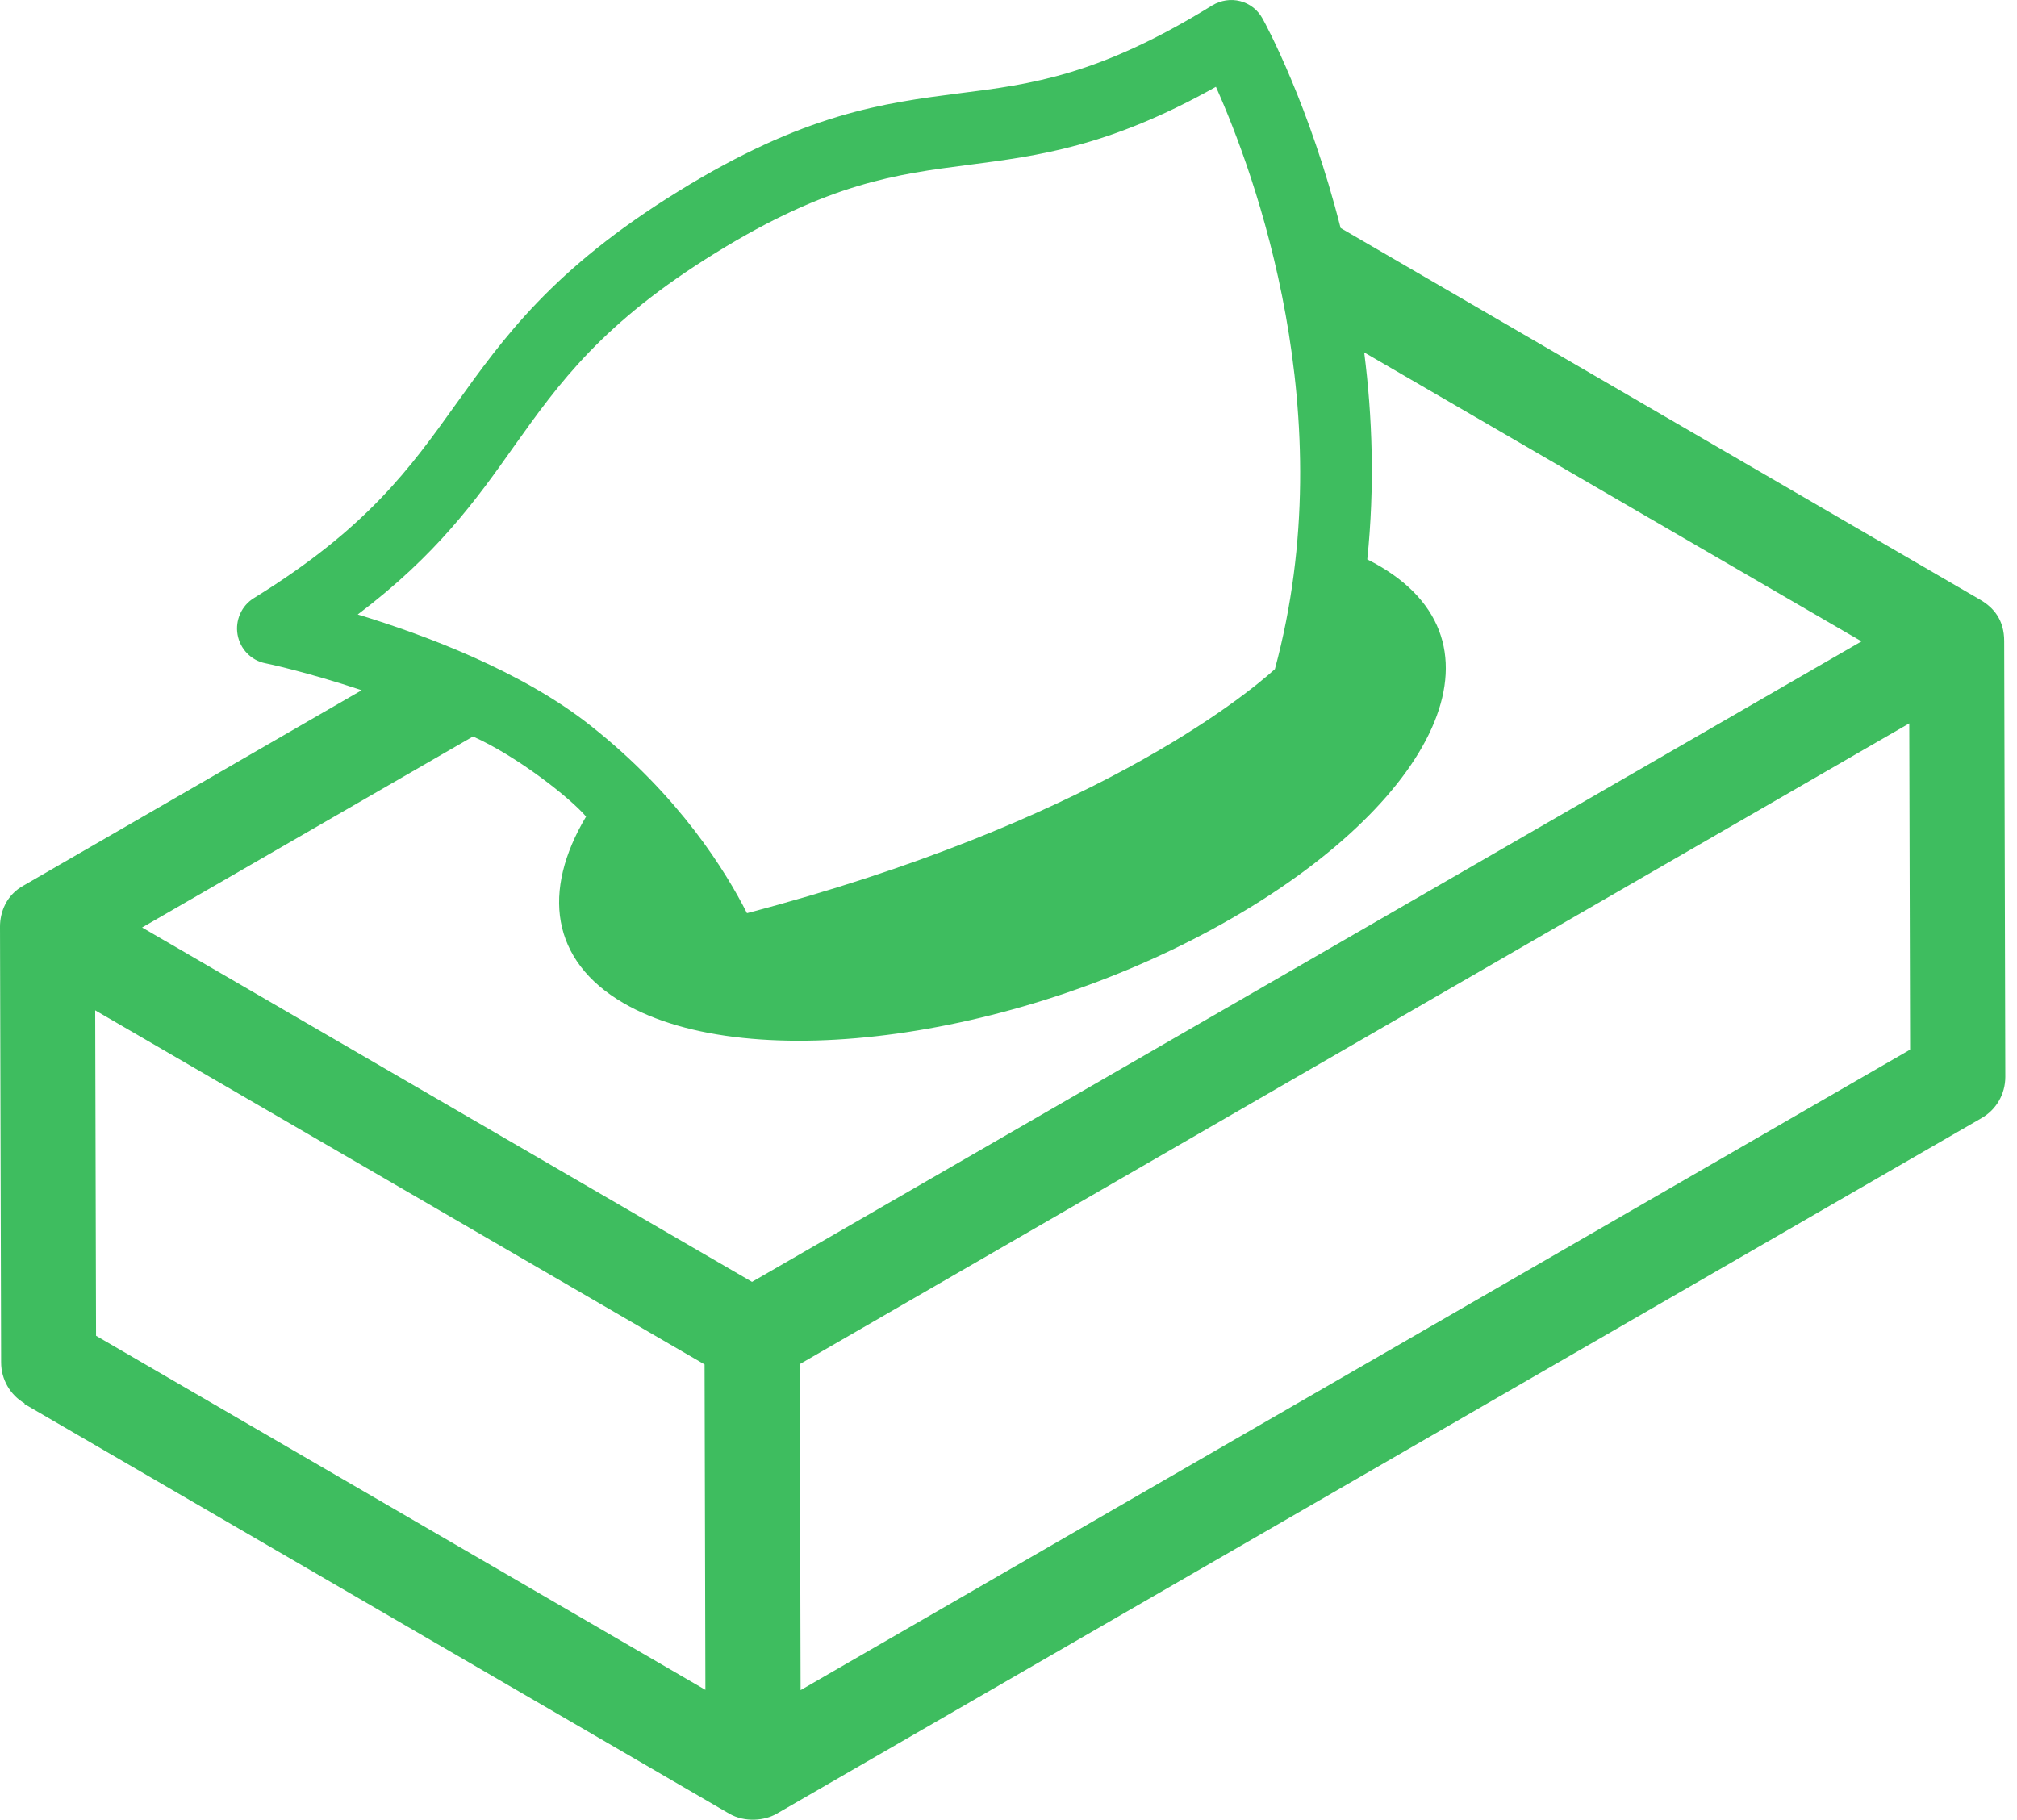 <svg width="133" height="120" viewBox="0 0 133 120" fill="none" xmlns="http://www.w3.org/2000/svg">
<path d="M46.459 89.976L46.514 111.437L6.333 88.087L6.277 66.626L46.459 89.976ZM31.201 48.572C34.127 49.887 37.608 52.627 38.645 53.849C35.719 58.756 36.312 63.349 41.107 66.145C49.477 71.014 67.457 68.515 81.233 60.553C95.028 52.59 100.065 41.869 90.158 36.888C90.658 32.055 90.492 27.444 89.955 23.241L122.748 42.295L49.588 84.532L9.37 61.164L31.182 48.572H31.201ZM23.572 40.536C28.794 36.592 31.386 32.981 33.886 29.444C36.867 25.259 39.7 21.297 47.199 16.668C54.662 12.057 59.143 11.483 63.865 10.872C68.42 10.279 73.123 9.687 80.178 5.724C82.715 11.409 88.603 27.333 84.066 44.128C82.011 45.98 71.808 54.294 49.255 60.219C47.885 57.516 44.829 52.498 38.941 47.85C34.404 44.258 28.016 41.869 23.572 40.517V40.536ZM125.951 69.218L52.791 111.455L52.736 89.957L83.603 72.126L125.896 47.702L125.951 69.2V69.218ZM1.611 92.587L48.088 119.603C49.125 120.195 50.421 120.066 51.218 119.603L130.655 73.737C131.636 73.181 132.229 72.144 132.229 71.015L132.155 42.276C132.155 40.888 131.47 40.073 130.581 39.554L88.399 15.038C86.362 6.983 83.492 1.65 83.252 1.225C82.937 0.651 82.418 0.243 81.789 0.077C81.159 -0.09 80.493 0.021 79.937 0.354C72.475 4.965 68.012 5.558 63.272 6.15C58.254 6.798 53.069 7.465 44.737 12.613C36.423 17.742 33.201 22.278 30.053 26.667C27.053 30.852 24.238 34.814 16.739 39.443C15.925 39.943 15.499 40.906 15.665 41.85C15.832 42.795 16.554 43.554 17.498 43.739C17.554 43.739 20.294 44.332 23.85 45.517L1.574 58.386C0.407 59.016 0 60.164 0 61.108L0.074 89.846C0.074 90.957 0.667 91.994 1.629 92.55" fill="#3EBD5F"/>
</svg>
